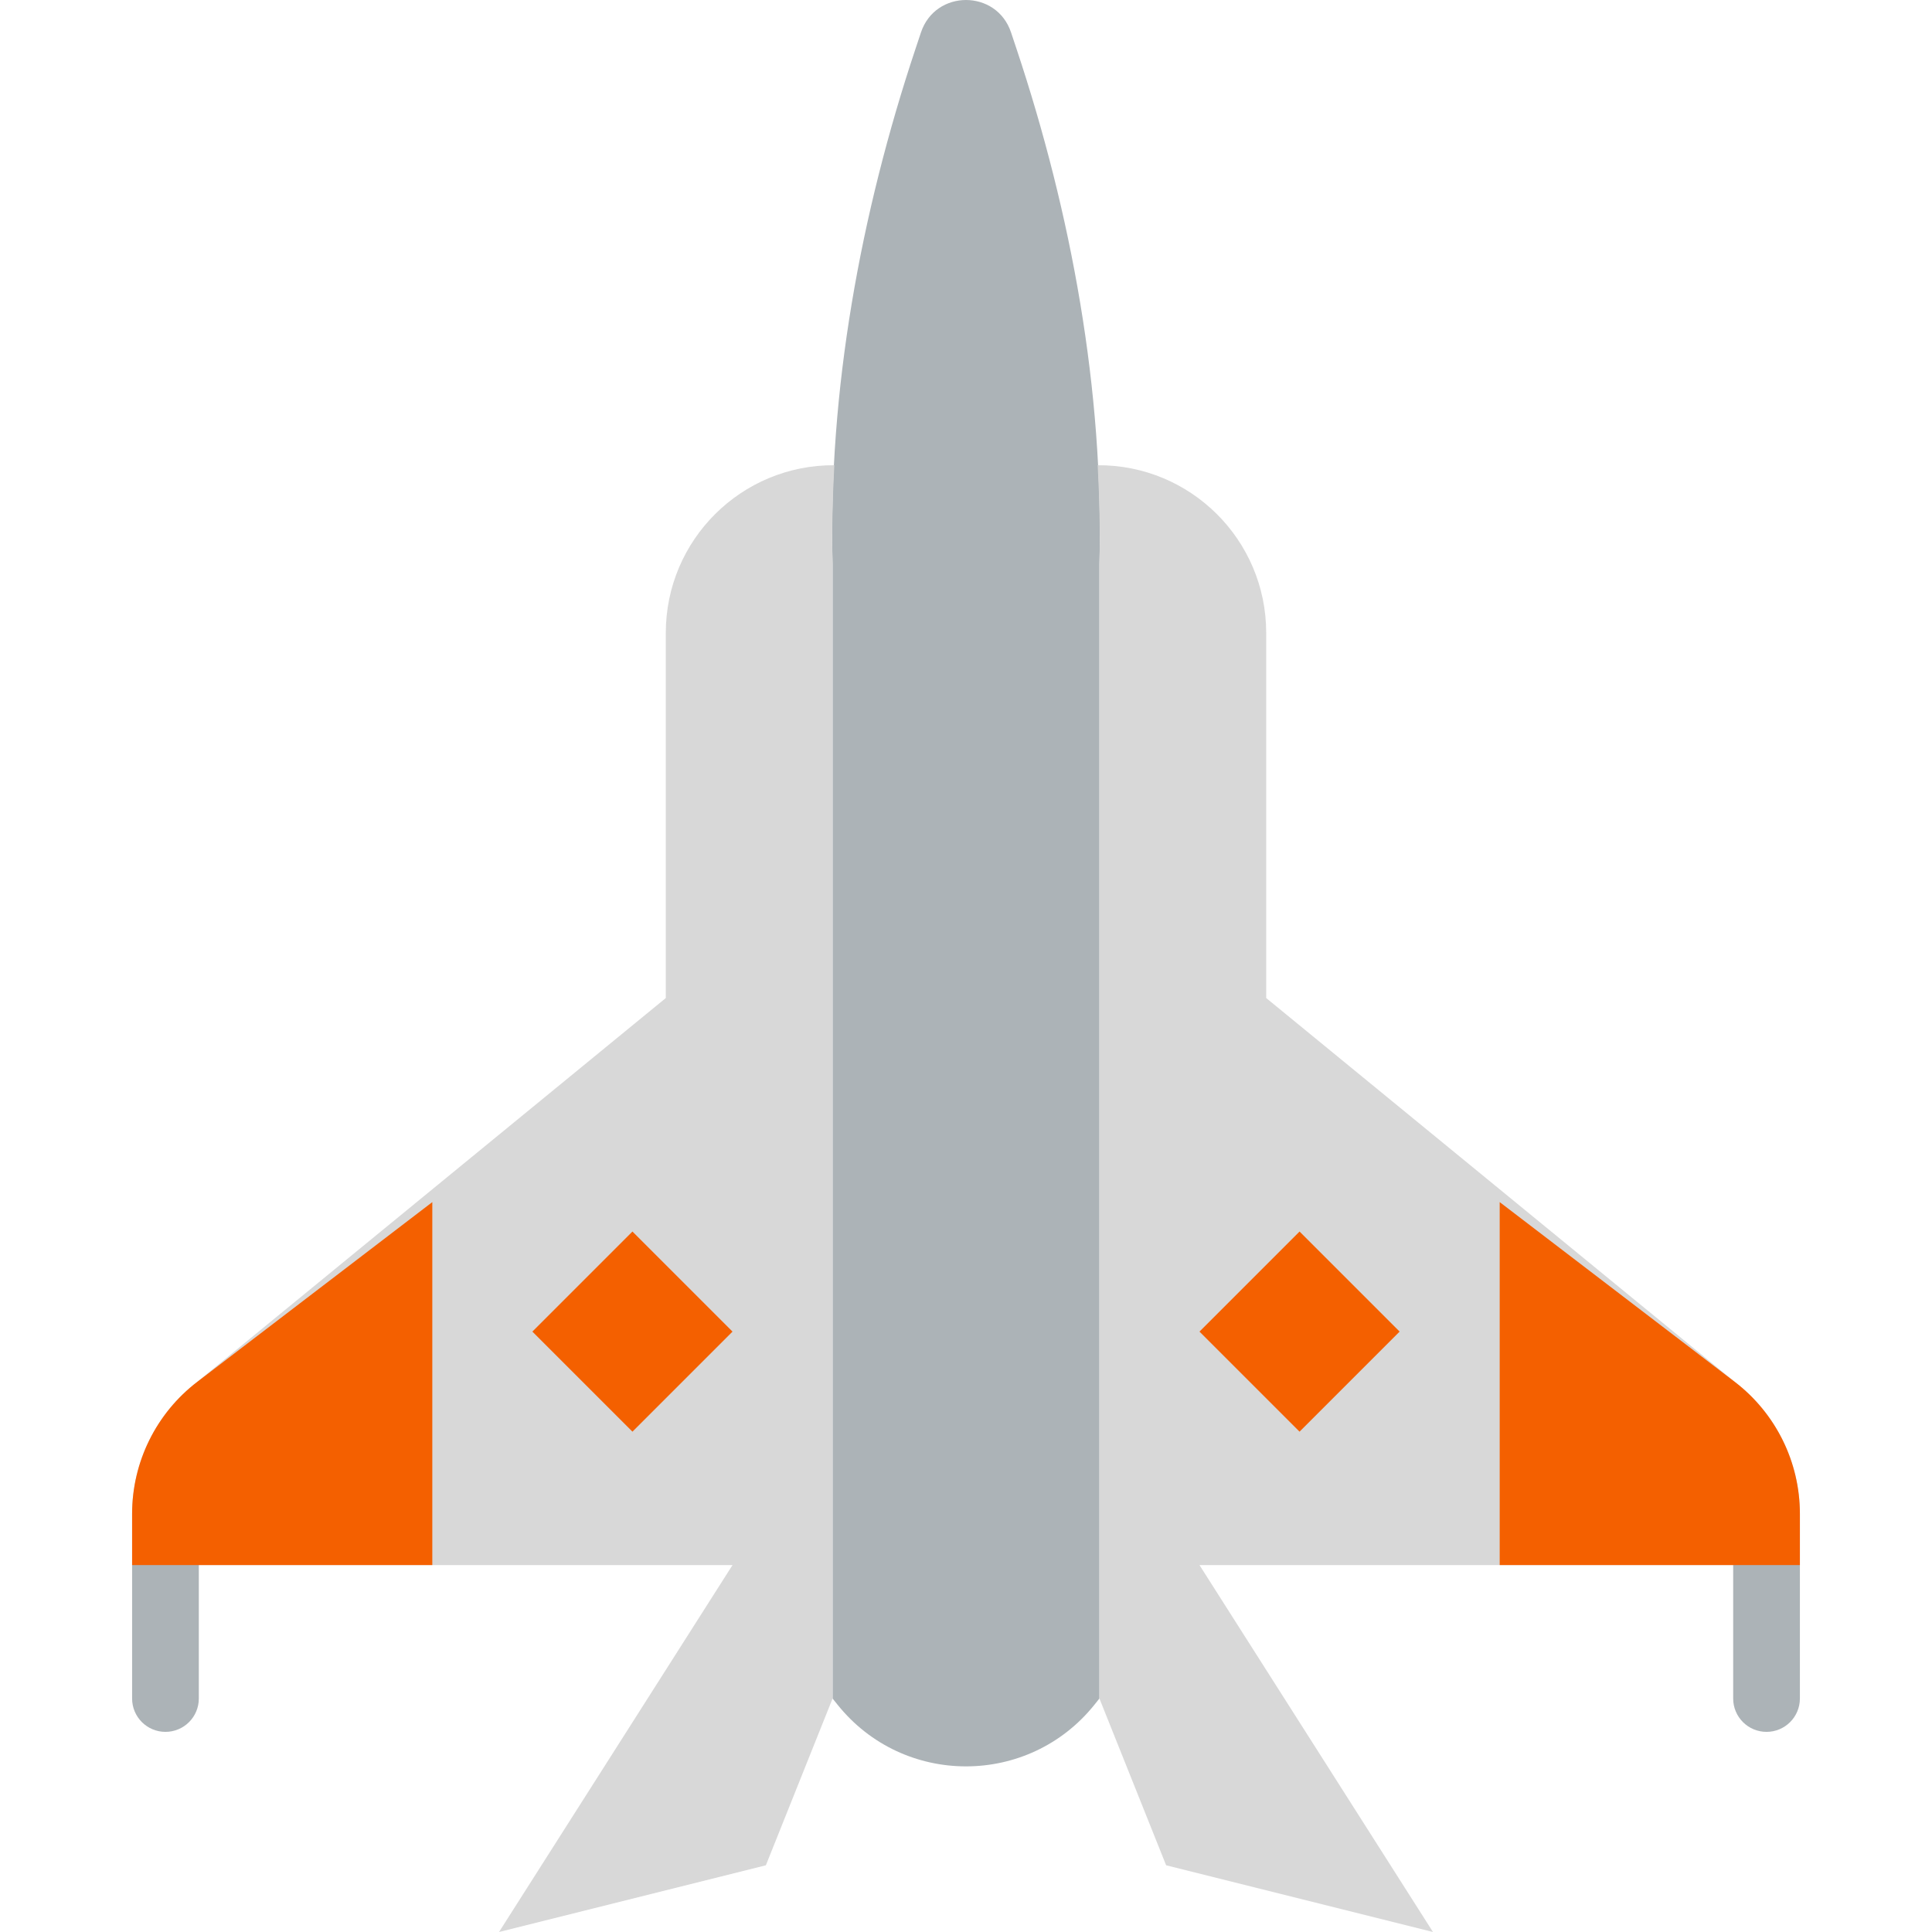<?xml version="1.0" encoding="iso-8859-1"?>
<!-- Uploaded to: SVG Repo, www.svgrepo.com, Generator: SVG Repo Mixer Tools -->
<svg height="800px" width="800px" version="1.1" id="Layer_1" xmlns="http://www.w3.org/2000/svg" xmlns:xlink="http://www.w3.org/1999/xlink" 
	 viewBox="0 0 511.305 511.305" xml:space="preserve">
<g>
	<path style="fill:#ACB3B7;" d="M290.963,449.512l-1.289,1.607c-17.443,21.804-50.6,21.804-68.043,0l-1.289-1.607V149.374
		c-1.209-45.877,7.424-92.893,21.937-136.43l1.448-4.343c3.822-11.467,20.03-11.467,23.852,0l1.448,4.343
		c14.513,43.538,23.146,90.553,21.937,136.43V449.512z"/>
	<g>
		<path style="fill:#D8D8D8;" d="M308.618,493.65l70.621,17.655l-61.793-97.103h158.897v-13.586
			c0-13.692-6.382-26.606-17.258-34.922L335.101,264.132v-96.644c0-24.594-20.003-44.491-44.597-44.367
			c0.459,8.766,0.689,17.532,0.459,26.253v300.138L308.618,493.65z"/>
		<path style="fill:#D8D8D8;" d="M220.342,449.512V149.374c-0.23-8.722,0-17.487,0.459-26.253
			c-24.594-0.124-44.597,19.774-44.597,44.367v96.644L52.221,365.694c-10.876,8.316-17.258,21.23-17.258,34.922v13.586h158.897
			l-61.793,97.103l70.621-17.655L220.342,449.512z"/>
	</g>
	<g>
		<path style="fill:#ACB3B7;" d="M43.79,458.339c-4.873,0-8.828-3.946-8.828-8.828v-35.31c0-4.882,3.955-8.828,8.828-8.828
			s8.828,3.946,8.828,8.828v35.31C52.618,454.393,48.663,458.339,43.79,458.339"/>
		<path style="fill:#ACB3B7;" d="M467.514,458.339c-4.873,0-8.828-3.946-8.828-8.828v-35.31c0-4.882,3.955-8.828,8.828-8.828
			c4.873,0,8.828,3.946,8.828,8.828v35.31C476.342,454.393,472.387,458.339,467.514,458.339"/>
		<path style="fill:#f46000;" d="M114.411,318.137l-62.19,47.554c-10.876,8.324-17.258,21.23-17.258,34.922v13.586h79.448V318.137z"
			/>
		<path style="fill:#f46000;" d="M396.894,318.137v96.062h79.448v-13.586c0-13.692-6.382-26.598-17.258-34.922L396.894,318.137z"/>
	</g>
	<g>
		<path style="fill:#f46000;" d="M167.377,325.926l26.483,26.483l-26.483,26.483l-26.483-26.483L167.377,325.926z"/>
		<path style="fill:#f46000;" d="M343.928,325.926l26.483,26.483l-26.483,26.483l-26.483-26.483L343.928,325.926z"/>
	</g>
</g>
</svg>